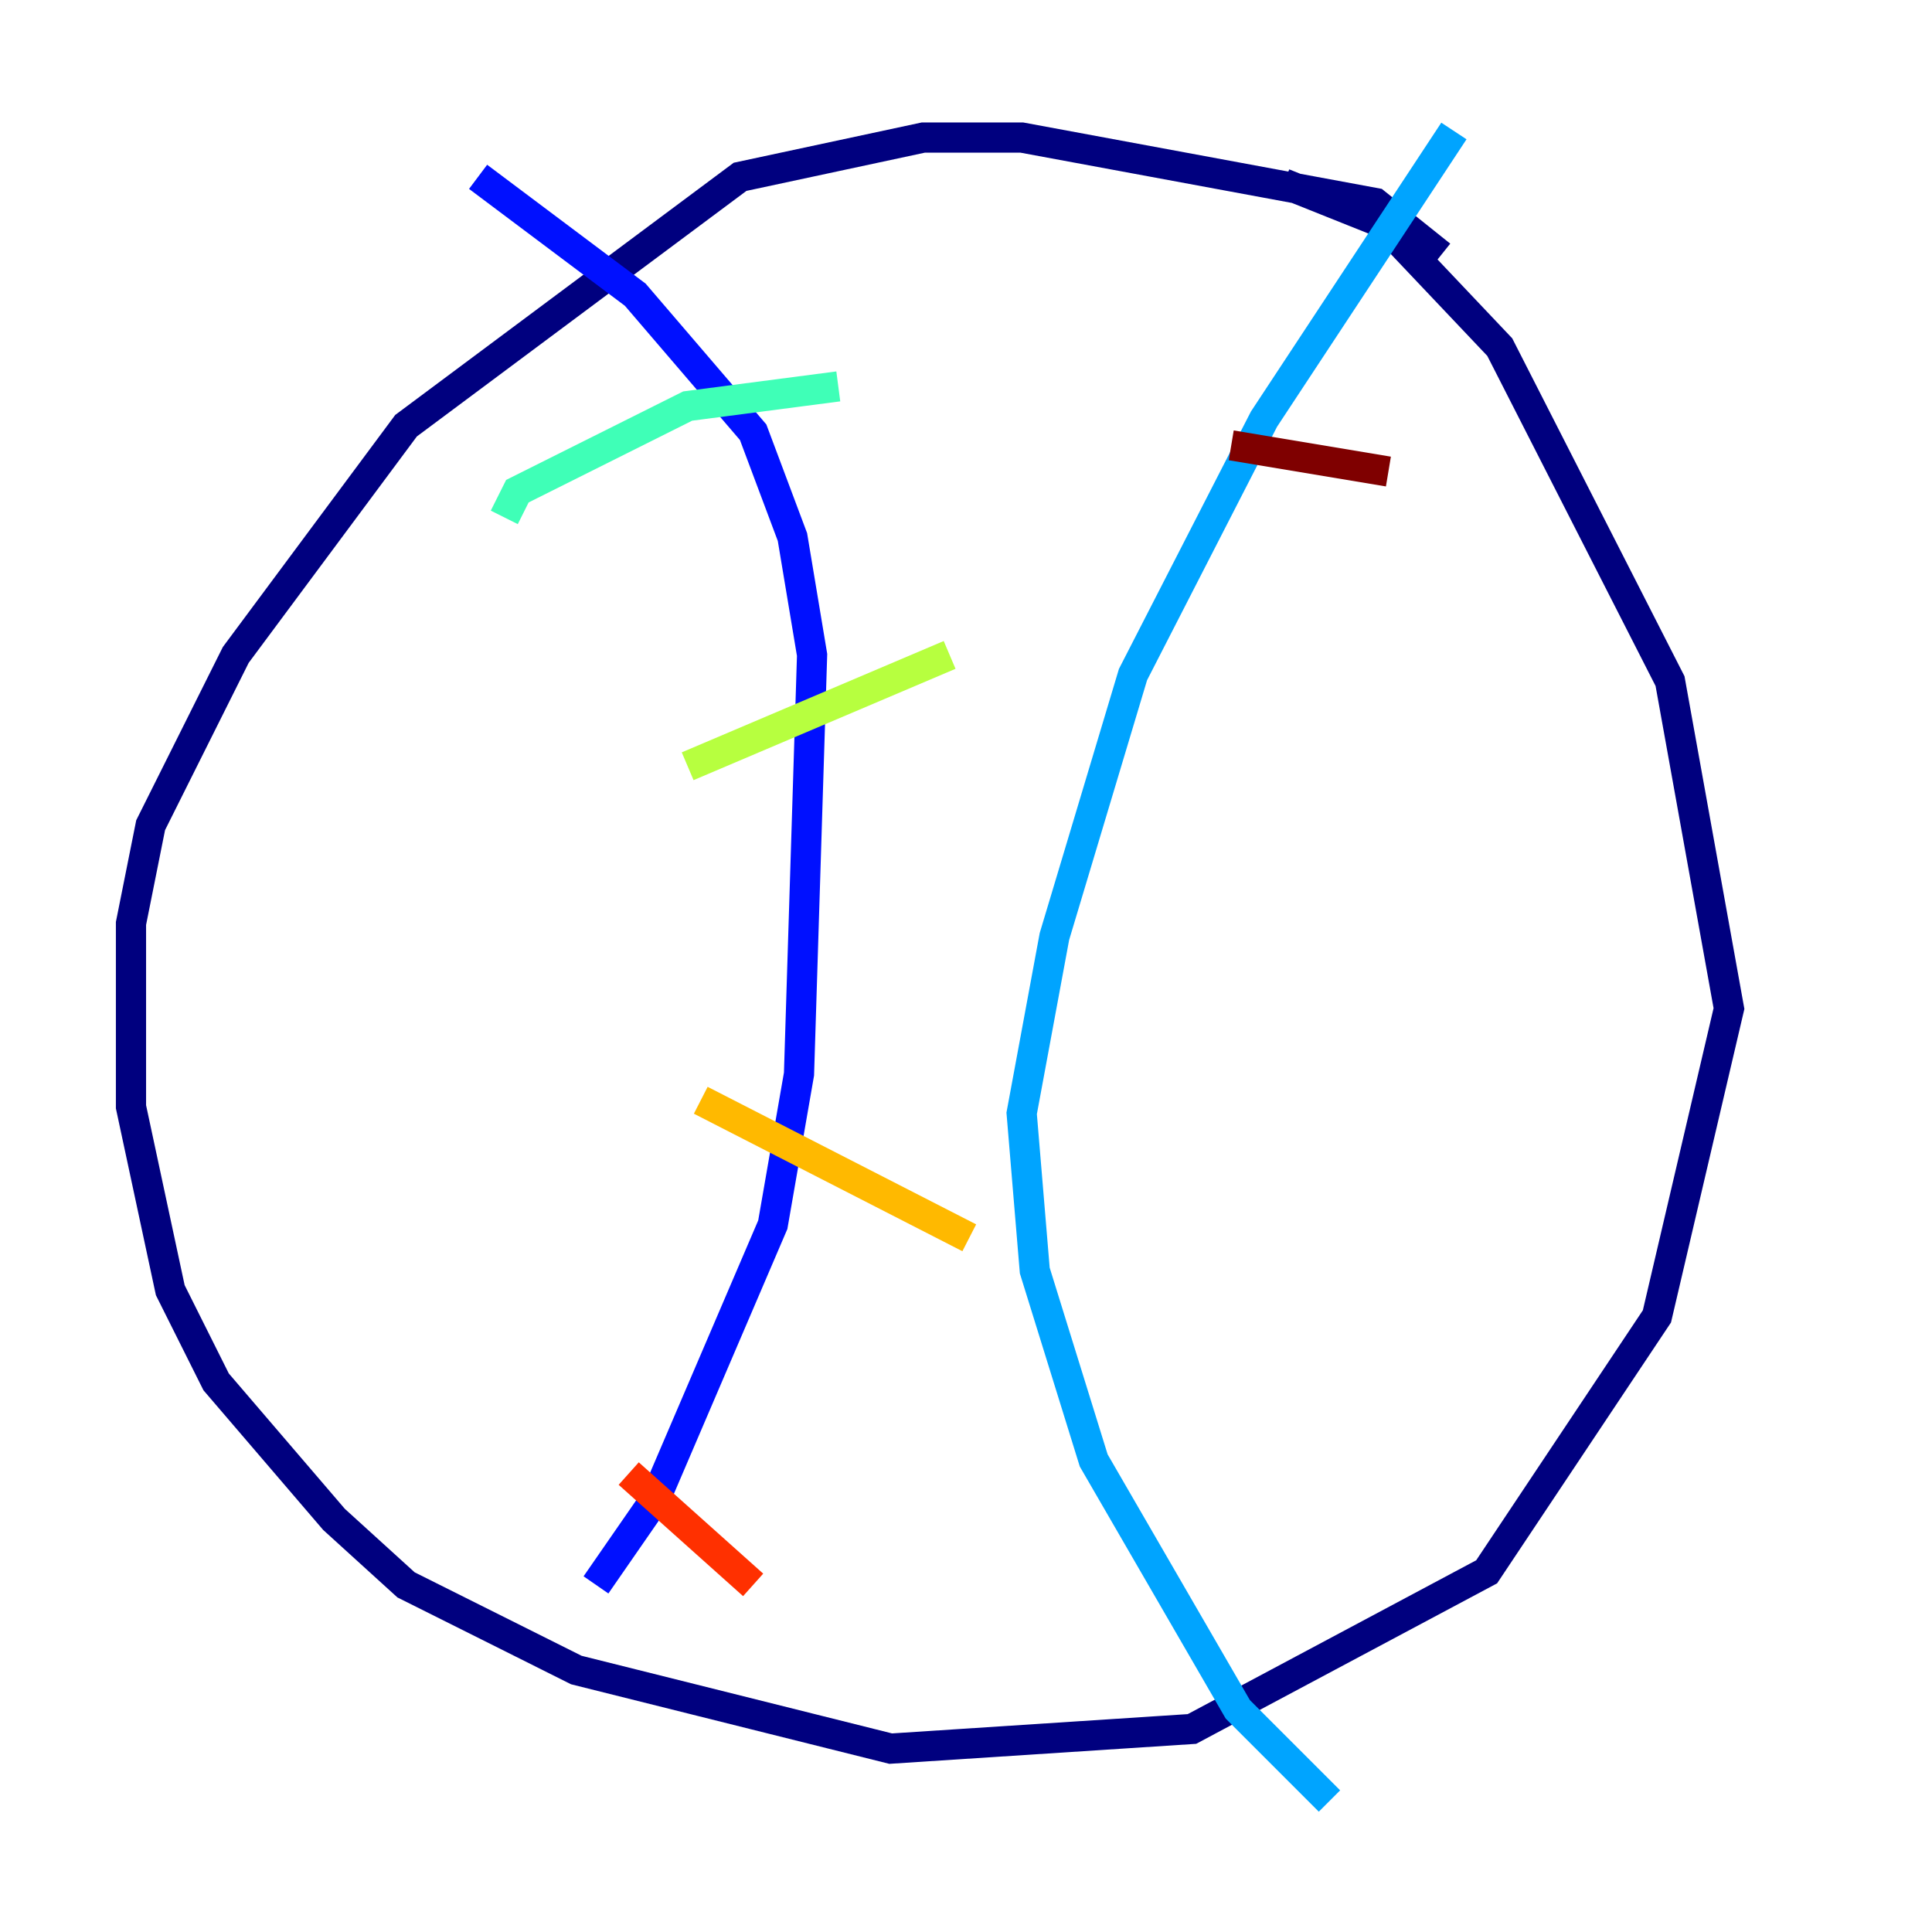<?xml version="1.0" encoding="utf-8" ?>
<svg baseProfile="tiny" height="128" version="1.2" viewBox="0,0,128,128" width="128" xmlns="http://www.w3.org/2000/svg" xmlns:ev="http://www.w3.org/2001/xml-events" xmlns:xlink="http://www.w3.org/1999/xlink"><defs /><polyline fill="none" points="95.458,16.922 91.119,13.451 67.688,9.112 61.18,9.112 49.031,11.715 26.902,28.203 15.62,43.39 9.98,54.671 8.678,61.18 8.678,73.329 11.281,85.478 14.319,91.552 22.129,100.664 26.902,105.003 38.183,110.644 59.01,115.851 78.969,114.549 98.495,104.136 109.776,87.214 114.549,66.82 110.644,45.125 99.363,22.997 91.552,14.752 85.044,12.149" stroke="#00007f" stroke-width="2" /><polyline fill="none" points="31.675,11.715 42.088,19.525 49.898,28.637 52.502,35.58 53.803,43.39 52.936,71.159 51.2,81.139 43.39,99.363 39.485,105.003" stroke="#0010ff" stroke-width="2" /><polyline fill="none" points="96.325,8.678 83.742,27.77 75.064,44.691 69.858,62.047 67.688,73.763 68.556,84.176 72.461,96.759 82.007,113.248 88.081,119.322" stroke="#00a4ff" stroke-width="2" /><polyline fill="none" points="33.41,34.278 34.278,32.542 45.559,26.902 55.539,25.6" stroke="#3fffb7" stroke-width="2" /><polyline fill="none" points="45.559,50.766 62.915,43.39" stroke="#b7ff3f" stroke-width="2" /><polyline fill="none" points="46.427,72.895 64.217,82.007" stroke="#ffb900" stroke-width="2" /><polyline fill="none" points="41.654,97.627 49.898,105.003" stroke="#ff3000" stroke-width="2" /><polyline fill="none" points="91.986,31.241 81.573,29.505" stroke="#7f0000" stroke-width="2" /></svg>